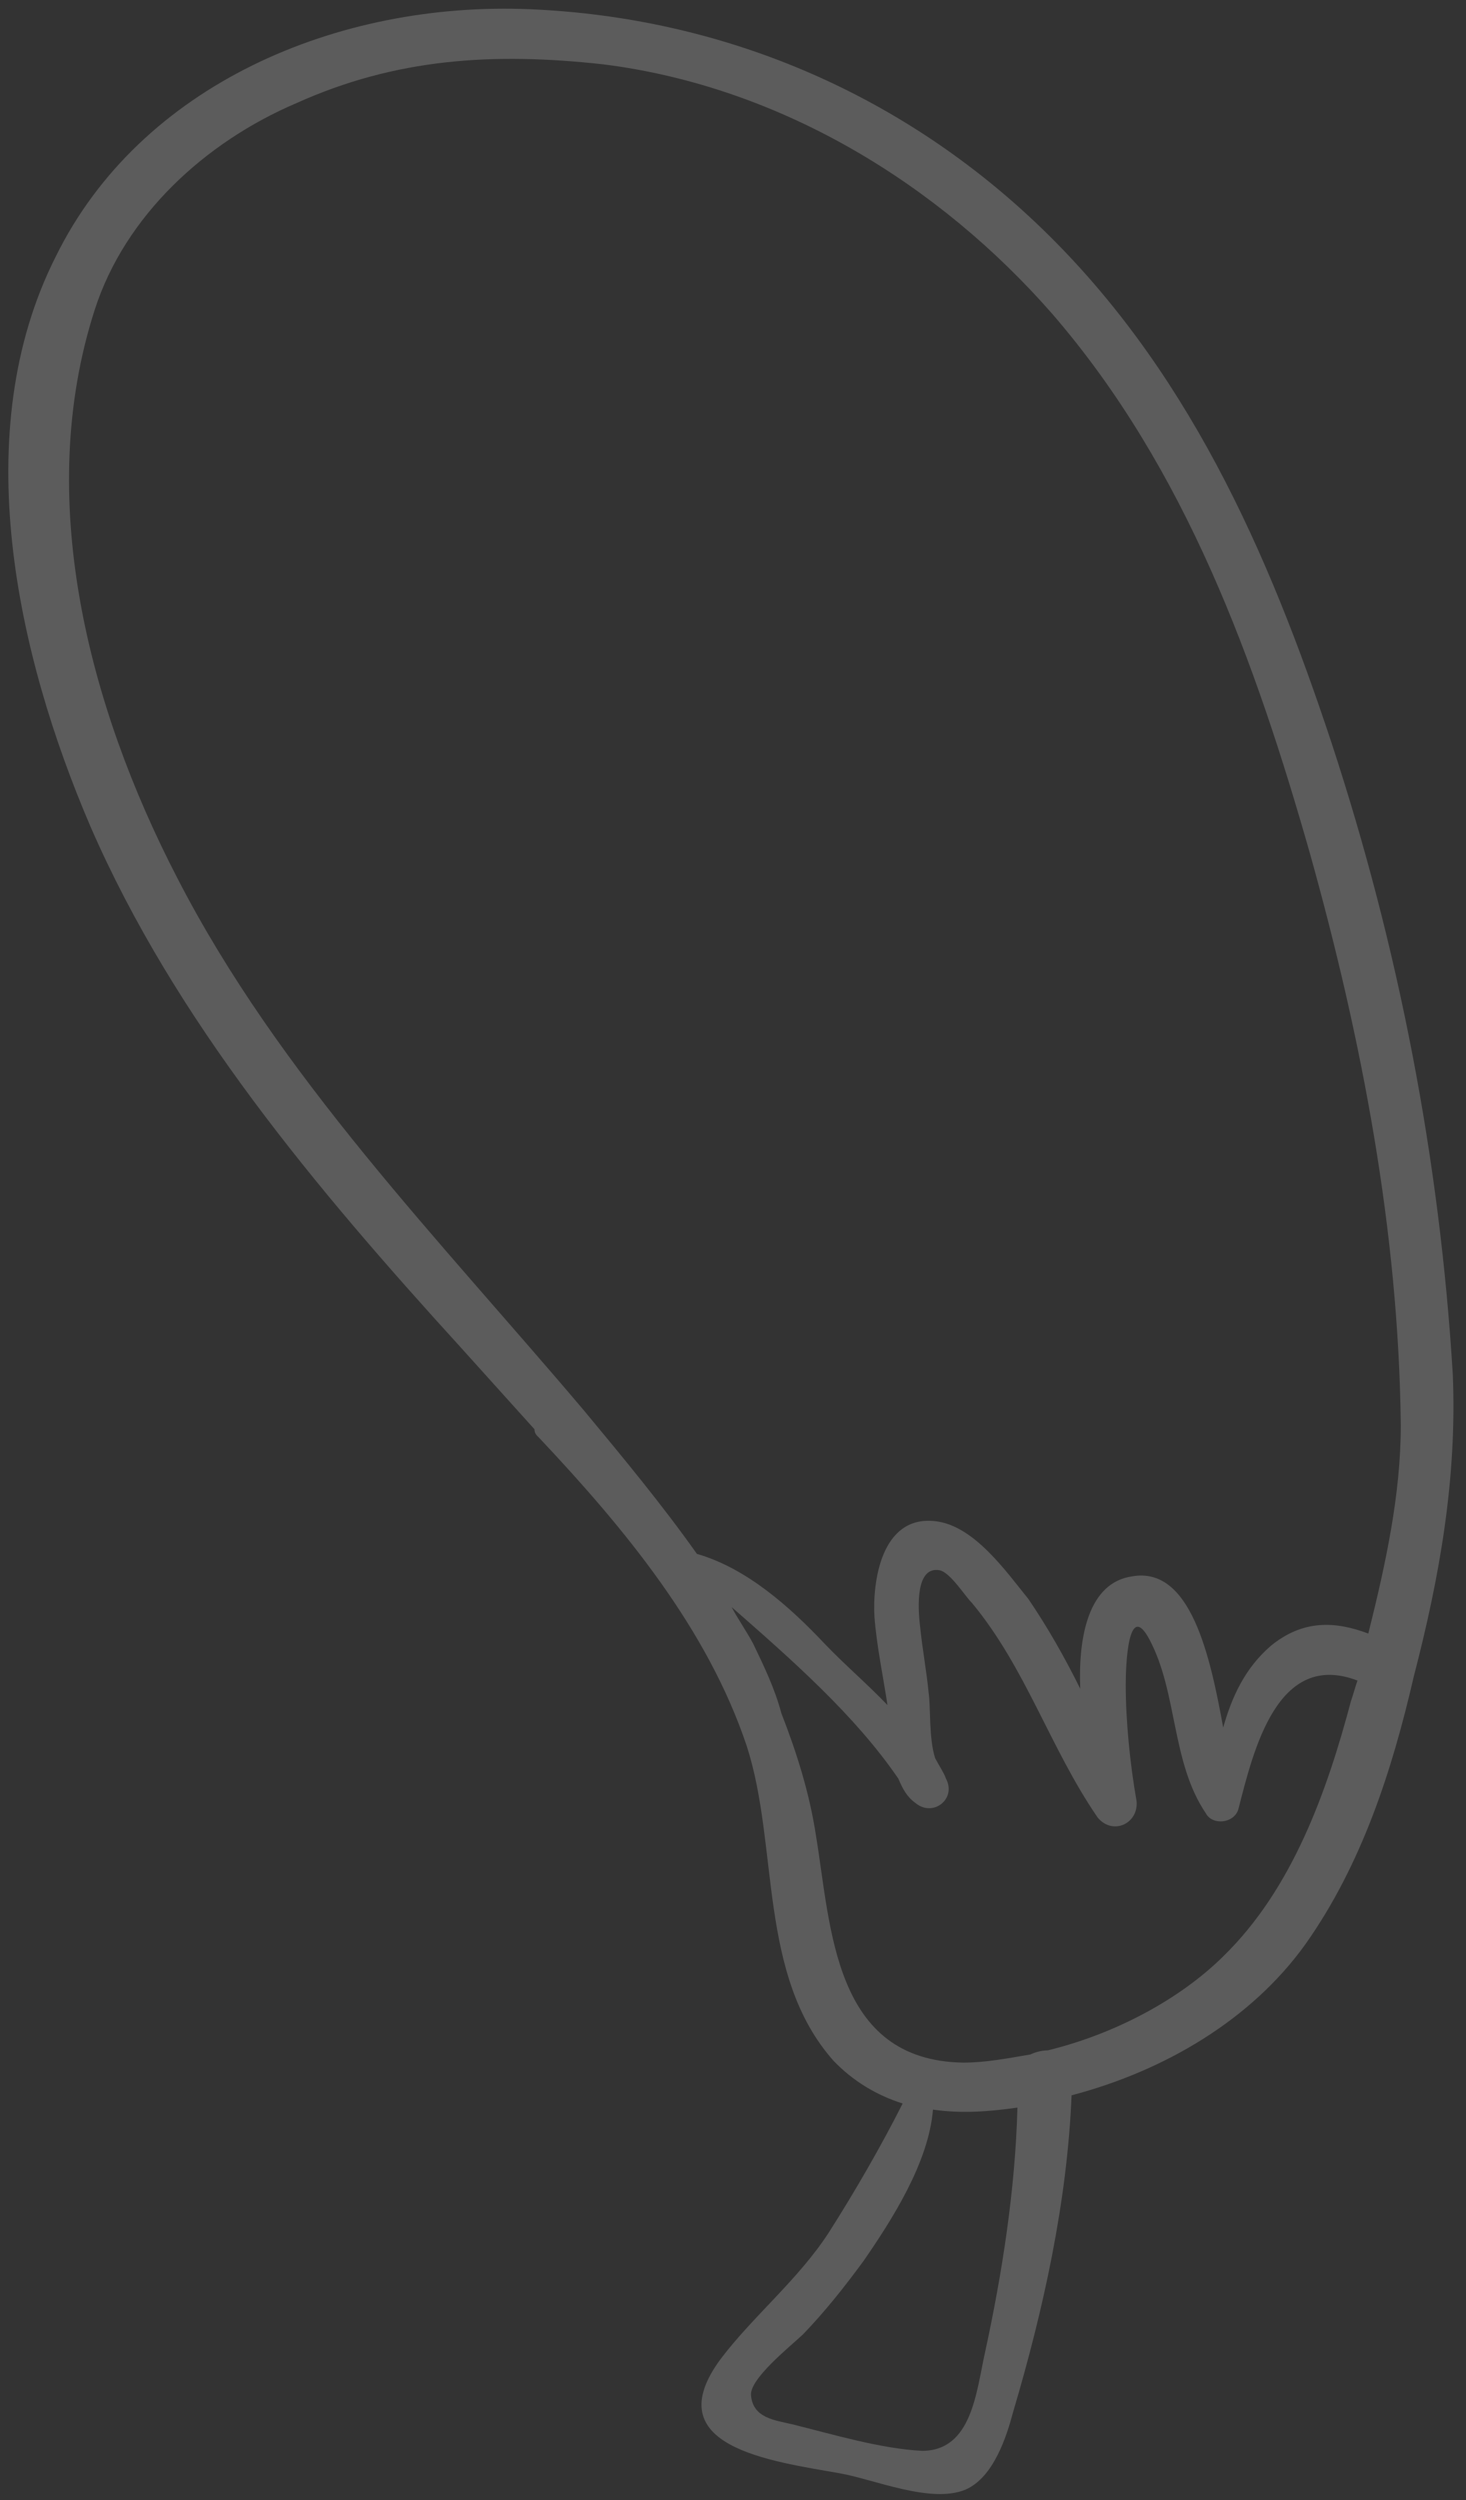 <svg className="fill-current text-blue-500" width="88" height="150" viewBox="0 0 88 150" fill="none" xmlns="http://www.w3.org/2000/svg">
<rect x="0" y="0" width="88" height="150" fill="#333333" stroke="none"/>
<path d="M84.086 85.502C84.086 89.67 83.176 93.838 82.136 98.005C80.186 97.27 78.236 97.147 76.285 98.741C74.725 100.089 73.945 101.805 73.425 103.644C72.645 99.354 71.475 93.96 67.965 94.573C65.365 94.941 64.715 98.128 64.844 101.315C63.934 99.476 62.894 97.638 61.724 95.921C60.424 94.328 58.474 91.509 56.134 91.263C52.883 90.896 52.364 94.941 52.493 97.025C52.623 98.741 53.014 100.579 53.273 102.296C52.103 101.07 50.673 99.844 49.503 98.618C47.423 96.412 44.823 94.083 41.833 93.225C39.752 90.283 37.412 87.463 35.072 84.644C26.361 74.347 16.741 64.541 10.63 52.651C5.3 42.354 2.049 29.851 5.69 18.573C7.51 12.935 12.32 8.522 17.781 6.193C23.761 3.496 29.612 3.128 36.242 3.864C46.903 5.212 56.394 11.096 63.154 18.819C71.215 28.135 75.375 39.78 78.626 51.18C81.746 62.334 83.956 73.857 84.086 85.502ZM43.913 96.412C47.553 99.599 51.323 102.908 53.924 106.708C54.184 107.321 54.444 107.812 54.964 108.179C56.004 109.037 57.434 107.934 56.784 106.708C56.654 106.341 56.394 105.973 56.134 105.483C55.744 104.257 55.874 102.418 55.744 101.56C55.614 100.212 55.354 98.863 55.224 97.515C55.094 96.412 54.964 93.96 56.394 94.205C57.044 94.328 57.954 95.799 58.344 96.167C61.594 100.089 63.024 104.87 65.885 109.037C66.795 110.141 68.355 109.405 68.225 108.057C67.835 105.85 67.575 103.276 67.575 101.07C67.575 99.967 67.705 95.921 69.005 98.373C70.695 101.56 70.305 105.728 72.385 108.792C72.775 109.528 74.075 109.405 74.335 108.547C75.245 104.992 76.675 98.986 81.486 100.825C81.356 101.192 81.226 101.683 81.096 102.05C79.666 107.444 77.585 113.328 73.425 117.373C70.825 119.947 66.925 122.031 62.894 123.012C62.504 123.012 62.114 123.134 61.854 123.257C60.424 123.502 59.124 123.747 57.824 123.747C50.023 123.625 49.893 115.657 48.983 110.141C48.593 107.567 47.813 105.115 46.903 102.786C46.513 101.315 45.863 99.967 45.213 98.618C44.823 97.883 44.303 97.147 43.913 96.412ZM56.004 126.566C57.694 126.812 59.384 126.689 61.074 126.444C60.944 131.347 60.164 136.373 59.124 141.153C58.604 143.482 58.344 147.037 55.354 147.037C52.883 146.915 50.023 146.057 47.553 145.444C46.513 145.199 45.213 145.076 45.083 143.728C44.953 142.747 47.423 140.786 48.203 140.05C49.503 138.702 50.673 137.231 51.843 135.637C53.534 133.186 55.744 129.754 56.004 126.566ZM87.206 82.438C86.426 69.567 83.956 56.818 79.926 44.56C76.155 33.16 71.215 21.883 62.114 13.303C53.924 5.58 43.393 1.045 31.822 0.554C20.251 0.064 8.42 5.09 3.35 15.386C-1.981 25.928 1.009 39.289 5.43 49.586C10.5 61.231 18.951 71.283 27.662 80.844C29.092 82.438 30.652 84.154 32.082 85.747C32.082 85.993 32.212 86.115 32.342 86.238C37.542 91.754 42.483 97.76 44.823 104.747C46.773 110.754 45.473 118.476 50.023 123.625C51.193 124.85 52.623 125.708 54.184 126.199C52.883 128.773 51.323 131.47 49.763 133.921C47.943 136.741 45.213 138.947 43.263 141.521C39.362 146.792 46.253 147.65 50.413 148.386C52.493 148.753 55.874 150.224 57.954 149.366C59.644 148.631 60.424 146.179 60.814 144.708C62.634 138.579 64.064 132.083 64.324 125.708C69.915 124.237 75.115 121.173 78.366 116.637C81.746 111.857 83.566 106.218 84.866 100.579C86.426 94.573 87.466 88.689 87.206 82.438Z" fill="white" fill-opacity="0.2"/>
</svg>
